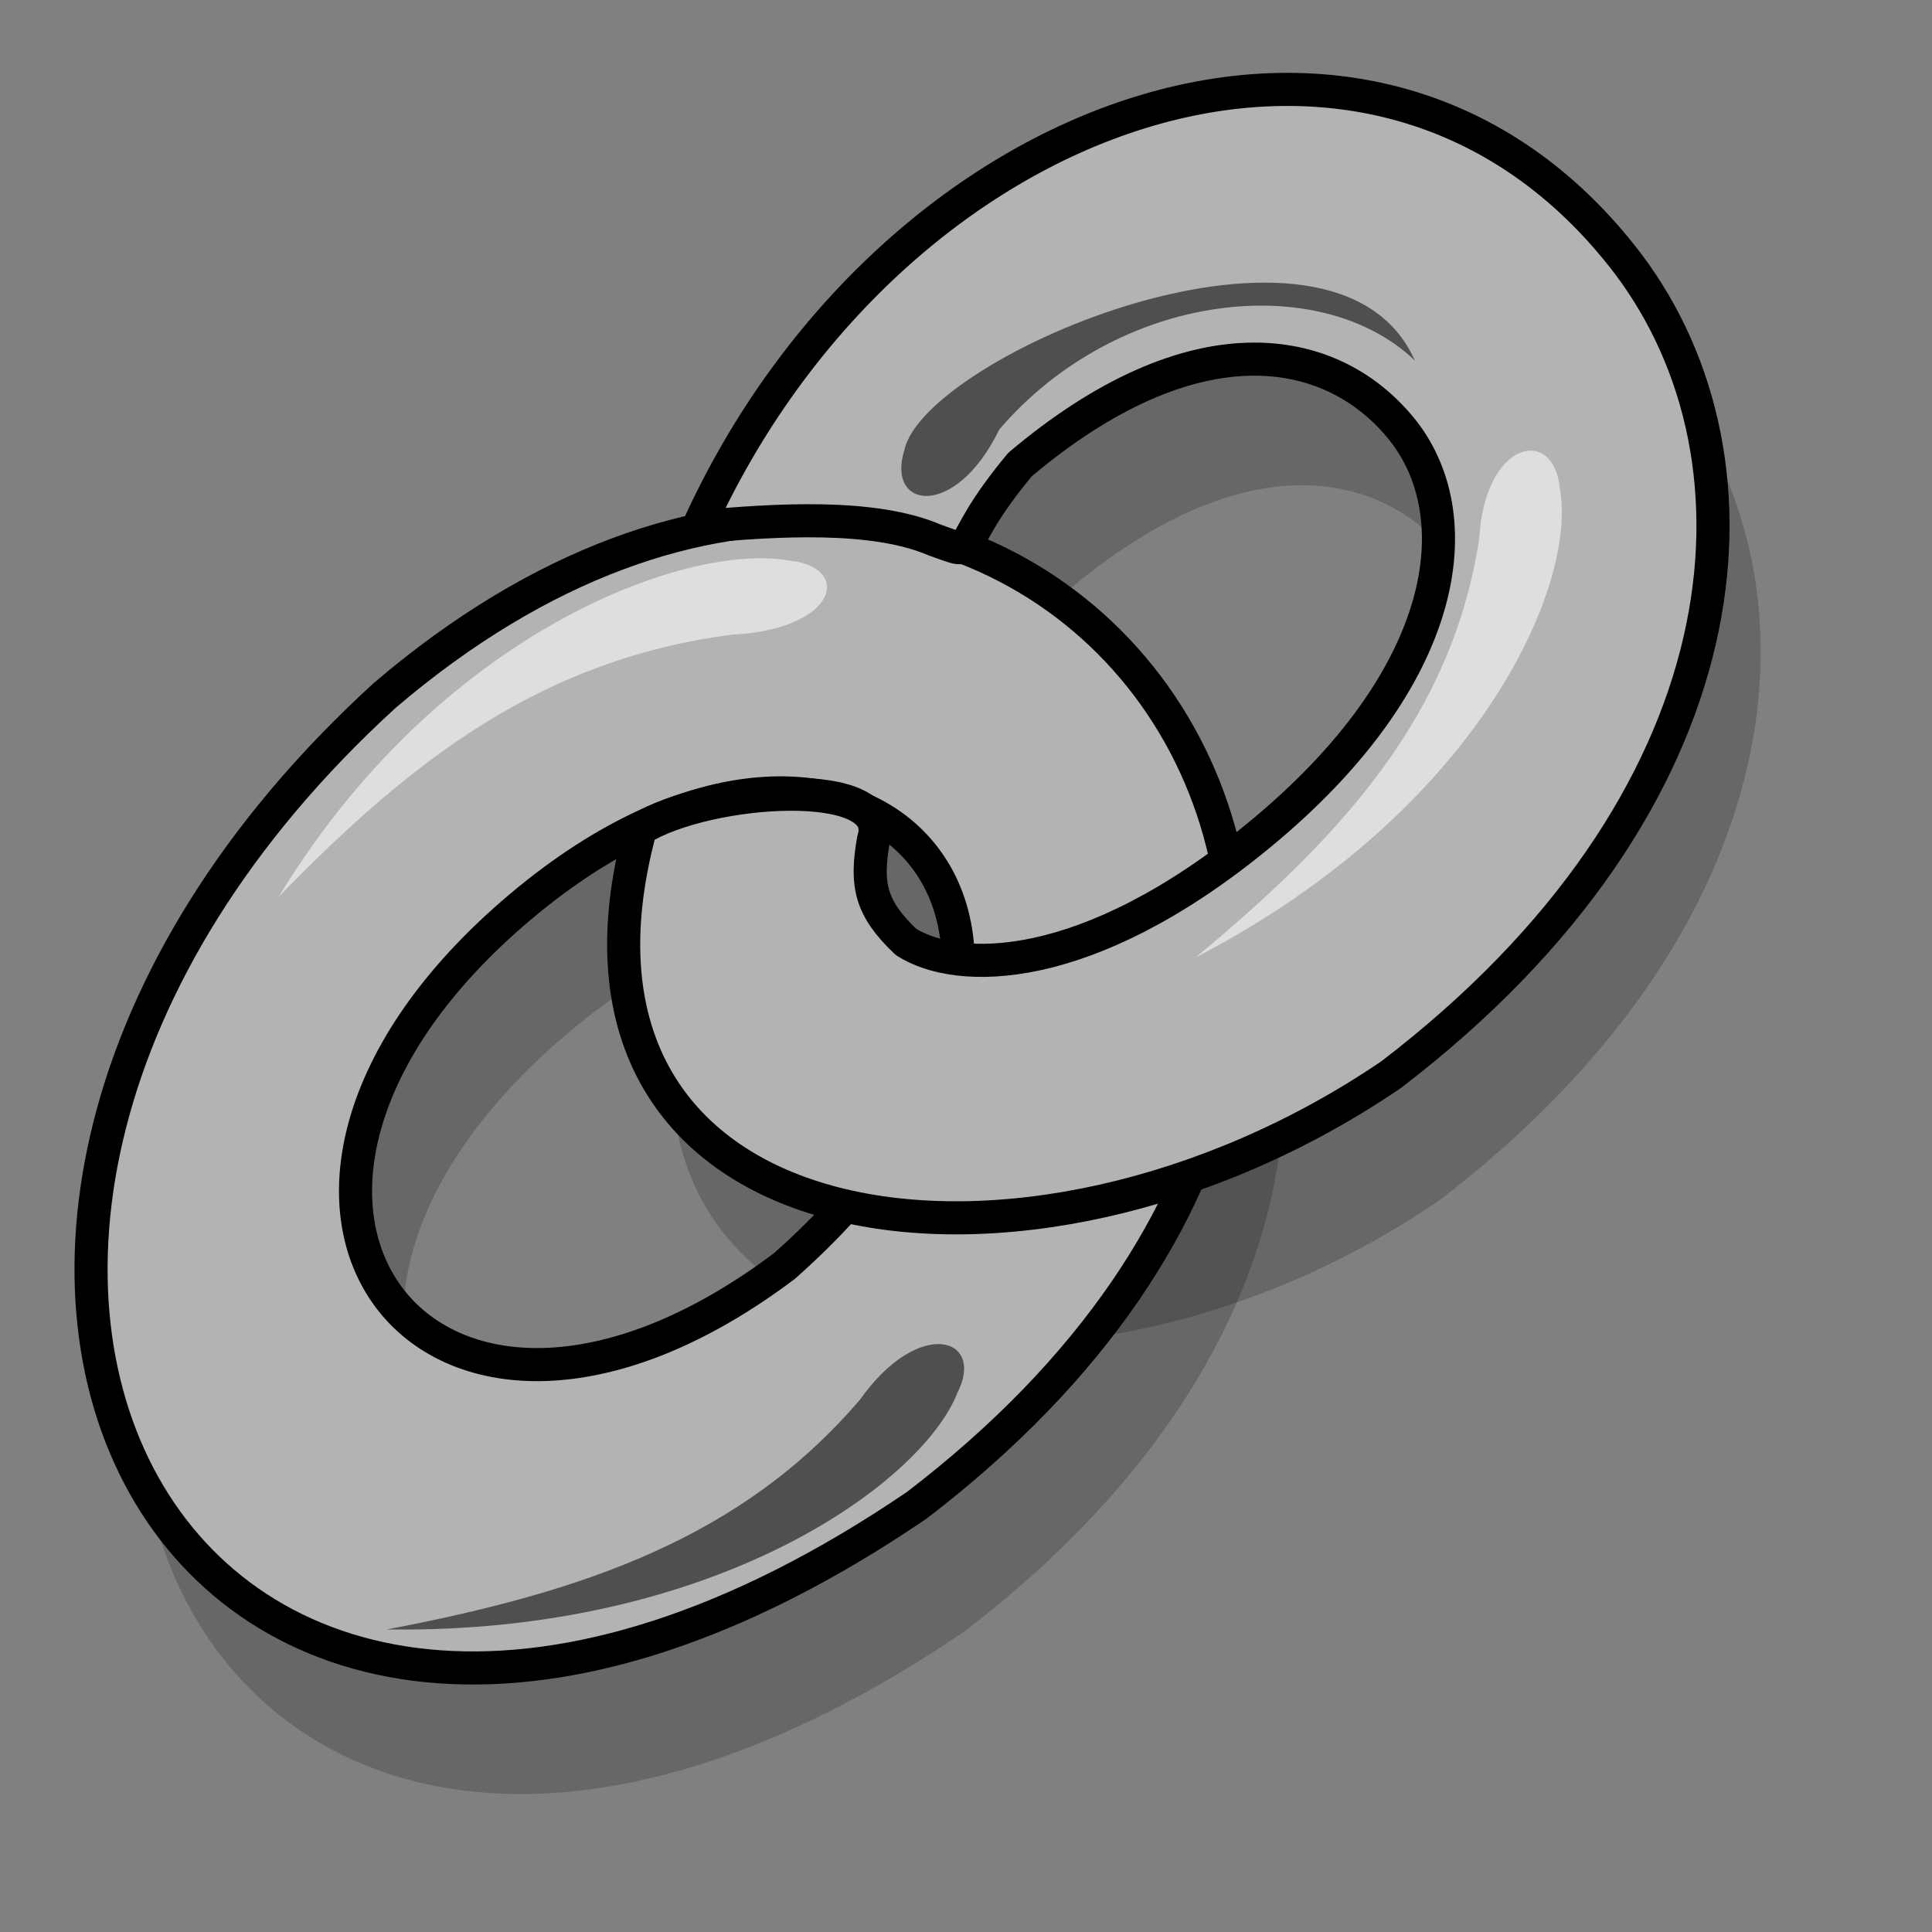 <?xml version="1.0" encoding="UTF-8" standalone="no"?>
<!DOCTYPE svg PUBLIC "-//W3C//DTD SVG 1.0//EN"
"http://www.w3.org/TR/2001/REC-SVG-20010904/DTD/svg10.dtd">
<!-- Created with Sodipodi ("http://www.sodipodi.com/") -->
<svg
   id="svg602"
   sodipodi:version="0.34"
   xmlns="http://www.w3.org/2000/svg"
   xmlns:sodipodi="http://sodipodi.sourceforge.net/DTD/sodipodi-0.dtd"
   xmlns:xlink="http://www.w3.org/1999/xlink"
   width="256pt"
   height="256pt"
   xml:space="preserve"
   sodipodi:docbase="/home/bkelly/Desktop/Pictures/gfx"
   sodipodi:docname="/home/bkelly/Desktop/Pictures/gfx/link.svg"><rect width="100%" height="100%" fill="#808080" stroke="none"/><defs
   id="defs604"><linearGradient
   id="linearGradient606"><stop
   style="stop-color:#000;stop-opacity:1;"
   offset="0"
   id="stop607" /><stop
   style="stop-color:#fff;stop-opacity:1;"
   offset="1"
   id="stop608" /></linearGradient><radialGradient
   xlink:href="#linearGradient606"
   id="radialGradient609" /><linearGradient
   xlink:href="#linearGradient606"
   id="linearGradient620" /><linearGradient
   xlink:href="#linearGradient606"
   id="linearGradient621" /><radialGradient
   xlink:href="#linearGradient606"
   id="radialGradient622" /></defs><sodipodi:namedview
   id="base" /><path
   style="font-size:12;fill:#000000;fill-rule:evenodd;stroke:#000000;stroke-width:0;stroke-linejoin:round;fill-opacity:0.194;stroke-dasharray:none;"
   d="M 100.355 182.5 C 39.24 234.036 83.804 293.538 147.04 245.93 C 212.872 187.509 161.261 131.109 100.355 182.5 z M 76.429 145.111 C 187.214 50.604 296.643 191.657 170.4 288.216 C 40.92 376.369 -30.434 242.593 76.429 145.111 z "
   id="path618"
   sodipodi:nodetypes="cccccc" /><path
   style="font-size:12;fill:#000000;fill-rule:evenodd;stroke:#000000;stroke-width:0;stroke-linejoin:round;fill-opacity:0.194;stroke-dasharray:none;"
   d="M 131.799 115.371 C 165.493 41.144 251.224 9.899 296.104 68.934 C 322.415 103.899 317.325 163.857 254.204 212.137 C 189.464 256.213 101.281 243.288 121.583 168.7 C 133.571 161.314 166.485 159.152 162.747 170.631 C 161.336 178.663 162.238 182.734 168.476 188.675 C 177.548 194.507 200.389 194.87 230.844 169.851 C 264.923 141.855 268.478 113.15 255.9 97.867 C 243.322 82.585 219.101 78.65 188.648 104.346 C 175.771 119.779 182.057 120.657 173.602 117.695 C 162.875 113.059 145.734 114.071 131.799 115.371 z "
   id="path619"
   sodipodi:nodetypes="cscccssscsc" /><path
   style="font-size:12;fill:#b3b3b3;fill-rule:evenodd;stroke:#000000;stroke-width:5.847;stroke-linejoin:round;"
   d="M 91.926 160.224 C 30.811 211.76 75.375 271.262 138.612 223.654 C 204.443 165.233 152.832 108.833 91.926 160.224 z M 68 122.835 C 178.785 28.328 288.214 169.382 161.971 265.94 C 32.492 354.093 -38.863 220.317 68 122.835 z "
   id="path605"
   sodipodi:nodetypes="cccccc" /><path
   style="font-size:12;fill:#b3b3b3;fill-rule:evenodd;stroke:#000000;stroke-width:5.847;stroke-linejoin:round;"
   d="M 123.371 93.095 C 157.064 18.868 242.796 -12.377 287.675 46.659 C 313.986 81.623 308.897 141.582 245.775 189.861 C 181.035 233.937 92.852 221.012 113.154 146.424 C 125.142 139.038 158.056 136.876 154.318 148.355 C 152.907 156.387 153.809 160.458 160.048 166.399 C 169.12 172.231 191.96 172.594 222.416 147.575 C 256.494 119.579 260.049 90.874 247.472 75.591 C 234.894 60.309 210.673 56.374 180.22 82.07 C 167.342 97.503 173.628 98.382 165.174 95.419 C 154.447 90.784 137.305 91.795 123.371 93.095 z "
   id="path611"
   sodipodi:nodetypes="cscccssscsc" /><path
   style="fill:#ffffff;fill-rule:evenodd;stroke:none;stroke-opacity:1;stroke-width:1pt;stroke-linejoin:round;stroke-linecap:butt;fill-opacity:0.561;"
   d="M 49.22 158.467 C 77.653 111.666 121.052 95.989 139.01 98.986 C 150.732 99.909 148.238 111.205 129.283 112.127 C 95.861 116.508 72.914 134.029 49.22 158.467 z "
   id="path614"
   sodipodi:nodetypes="cccc" /><path
   style="fill:#ffffff;fill-rule:evenodd;stroke:none;stroke-opacity:1;stroke-width:1pt;stroke-linejoin:round;stroke-linecap:butt;fill-opacity:0.561;"
   d="M 211.207 169.178 C 261.839 142.896 278.799 102.782 275.556 86.183 C 274.559 75.347 262.337 77.653 261.34 95.174 C 256.601 126.067 237.645 147.277 211.207 169.178 z "
   id="path615"
   sodipodi:nodetypes="cccc" /><path
   style="fill:#000000;fill-rule:evenodd;stroke:none;stroke-opacity:1;stroke-width:1pt;stroke-linejoin:round;stroke-linecap:butt;fill-opacity:0.561;"
   d="M 68.343 287.88 C 126.404 288.723 162.902 261.95 169.138 246.098 C 174.176 236.27 162.36 232.577 151.958 247.253 C 131.042 271.744 103.113 281.253 68.343 287.88 z "
   id="path616"
   sodipodi:nodetypes="cccc" /><path
   style="fill:#000000;fill-rule:evenodd;stroke:none;stroke-opacity:1;stroke-width:1pt;stroke-linejoin:round;stroke-linecap:butt;fill-opacity:0.561;"
   d="M 249.959 63.693 C 235.877 31.89 163.243 62.951 159.785 79.513 C 156.485 89.951 168.783 91.878 176.554 75.871 C 197.526 51.408 233.213 47.634 249.959 63.693 z "
   id="path617"
   sodipodi:nodetypes="cccc" /></svg>

